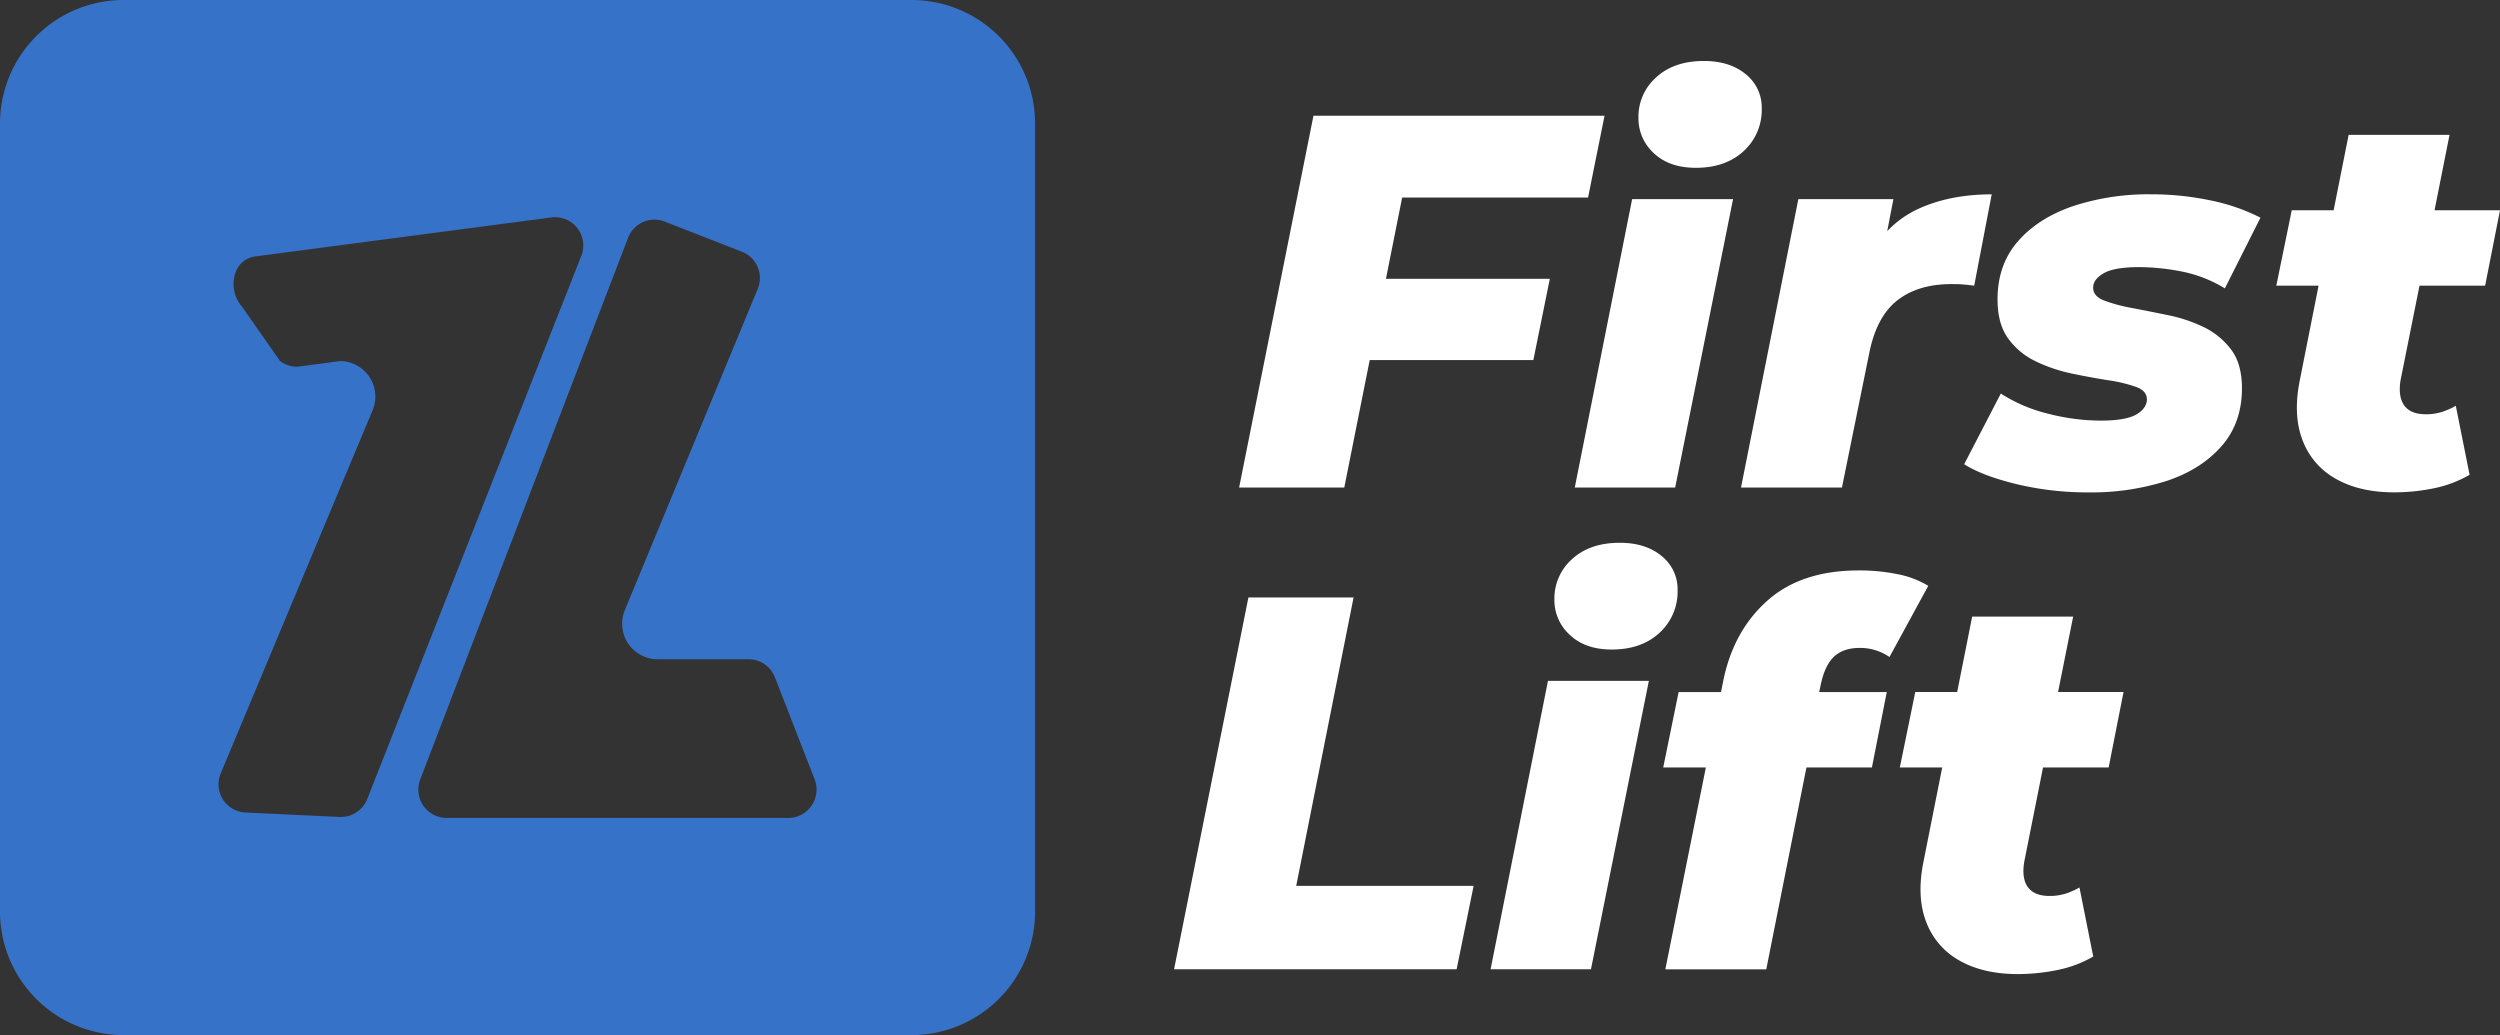 <svg id="Camada_1" data-name="Camada 1" xmlns="http://www.w3.org/2000/svg" viewBox="0 0 954.67 395.26"><rect x="0" y="0" width="954.67" height="395.26" fill="#333333" stroke="none"/><defs><style>.cls-1{fill:#3772c9;}.cls-2{fill:#fff;}</style></defs><path class="cls-1" d="M374.38,214.11H73.55a47.21,47.21,0,0,0-47.22,47.22V562.16a47.21,47.21,0,0,0,47.22,47.22H374.38a47.21,47.21,0,0,0,47.22-47.22V261.33A47.21,47.21,0,0,0,374.38,214.11ZM156,526.08l-35.9-1.7a10.78,10.78,0,0,1-9.48-14.95l58-138.66A13.55,13.55,0,0,0,156.15,352l-16.29,2.16a10.62,10.62,0,0,1-6.65-2.26l-14.43-20.65c-5.45-5.88-4.29-18,5.24-19.25l112.82-14.85a10.8,10.8,0,0,1,11.46,14.71l-81.74,207.4A10.87,10.87,0,0,1,156,526.08Zm171.31.38H196.89a10.83,10.83,0,0,1-10.09-14.72l79.38-206.83a10.74,10.74,0,0,1,14-6.18l29.48,11.51a10.79,10.79,0,0,1,6,14.24L264.93,447.11a13.56,13.56,0,0,0,12.52,18.74h34.72a10.86,10.86,0,0,1,10.09,6.93l15.14,38.91A10.82,10.82,0,0,1,327.31,526.46Z" transform="translate(-26.33 -214.11)"/><polygon class="cls-2" points="523.05 137.5 585.54 137.5 591.83 106.47 529.25 106.47 535.44 75.43 606.43 75.43 612.72 44.2 501.57 44.2 473.18 186.17 513.34 186.17 523.05 137.5"/><path class="cls-2" d="M673.94,278.19q11.34,0,18.25-6.39a21.29,21.29,0,0,0,6.89-16.33,16.16,16.16,0,0,0-6.08-13q-6.09-5.07-16-5.07-11.37,0-18.16,6.19A20.08,20.08,0,0,0,652,259.12a17.91,17.91,0,0,0,5.88,13.49Q663.79,278.19,673.94,278.19Z" transform="translate(-26.33 -214.11)"/><polygon class="cls-2" points="639.69 186.17 661.8 76.04 623.26 76.04 601.36 186.17 639.69 186.17"/><path class="cls-2" d="M729.71,400.28l10.55-51.92q2.84-13.58,10.75-19.67t20.48-6.09c1.49,0,2.87,0,4.16.11s2.8.24,4.56.5l6.69-34.88q-16,0-28.09,5.57A38.55,38.55,0,0,0,747,302.38l2.36-12.23h-36.3L691.17,400.28Z" transform="translate(-26.33 -214.11)"/><path class="cls-2" d="M829.7,318.44q4-2.32,13.59-2.33a86.69,86.69,0,0,1,15.92,1.63,50.4,50.4,0,0,1,16.73,6.49l13.59-27a74.29,74.29,0,0,0-19.07-6.59,109.06,109.06,0,0,0-22.71-2.33,91.84,91.84,0,0,0-29.92,4.56q-13.27,4.56-21,13.49t-7.7,22.11q0,9.31,4.05,14.9a27.75,27.75,0,0,0,10.55,8.73,59.58,59.58,0,0,0,13.79,4.66q7.31,1.53,13.79,2.54A57.34,57.34,0,0,1,842,361.85c2.77,1,4.16,2.61,4.16,4.77s-1.35,4.23-4.06,5.78-7.23,2.33-13.59,2.33a81,81,0,0,1-20.07-2.64,59,59,0,0,1-18.06-7.7l-14,27q7.1,4.47,20.08,7.61a116.19,116.19,0,0,0,27.38,3.14,94.63,94.63,0,0,0,29.81-4.36q13.18-4.37,21-13.28t7.81-22.11q0-9.33-4.15-14.81A28.63,28.63,0,0,0,867.83,339a58,58,0,0,0-13.69-4.56q-7.41-1.52-13.79-2.74a61,61,0,0,1-10.55-2.84q-4.15-1.62-4.16-4.87T829.7,318.44Z" transform="translate(-26.33 -214.11)"/><path class="cls-2" d="M950.26,323.21h25.06l5.68-28.8H956l5.73-28.8H923.2l-5.73,28.8h-16l-5.89,28.8h16.14l-7.21,36.31q-2.64,13.38,1.21,23a28.12,28.12,0,0,0,12.88,14.6q9,5,22,5a75.69,75.69,0,0,0,15-1.52,45.11,45.11,0,0,0,13.79-5.18l-5.27-26.36a26.25,26.25,0,0,1-5.58,2.44,20.65,20.65,0,0,1-5.78.81q-5.88,0-8.31-3.35t-1.43-9.63Z" transform="translate(-26.33 -214.11)"/><polygon class="cls-2" points="516.89 228.15 476.73 228.15 448.34 370.13 556.24 370.13 562.73 338.28 494.98 338.28 516.89 228.15"/><path class="cls-2" d="M660.86,426.44q-6.09-5.06-16-5.06-11.36,0-18.15,6.18a20.11,20.11,0,0,0-6.8,15.52,17.88,17.88,0,0,0,5.89,13.48q5.88,5.58,16,5.58,11.36,0,18.25-6.39a21.27,21.27,0,0,0,6.9-16.33A16.16,16.16,0,0,0,660.86,426.44Z" transform="translate(-26.33 -214.11)"/><polygon class="cls-2" points="569.21 370.13 607.54 370.13 629.65 260 591.12 260 569.21 370.13"/><path class="cls-2" d="M726.46,465.08q3.56-3.54,10-3.55A19.74,19.74,0,0,1,747.86,465l14.81-27.18a35.67,35.67,0,0,0-11.77-4.46,73,73,0,0,0-14.8-1.42q-21.92,0-34.89,11.56t-16.83,30.63l-.86,4.26H667.34l-5.88,28.8h16.28l-15.47,77.07h38.54l15.34-77.07h25l5.68-28.8H721l.45-2Q722.92,468.63,726.46,465.08Z" transform="translate(-26.33 -214.11)"/><path class="cls-2" d="M818,449.57H779.44l-5.73,28.8h-16l-5.89,28.8H768l-7.21,36.3q-2.64,13.38,1.21,23a28.13,28.13,0,0,0,12.88,14.61q9,5,22,5a75.78,75.78,0,0,0,15-1.53,44.83,44.83,0,0,0,13.79-5.17L820.41,553a26.25,26.25,0,0,1-5.58,2.44,20.29,20.29,0,0,1-5.78.81c-3.93,0-6.69-1.11-8.32-3.35s-2.1-5.44-1.42-9.63l7.19-36.1h25.06l5.68-28.8h-25Z" transform="translate(-26.33 -214.11)"/></svg>